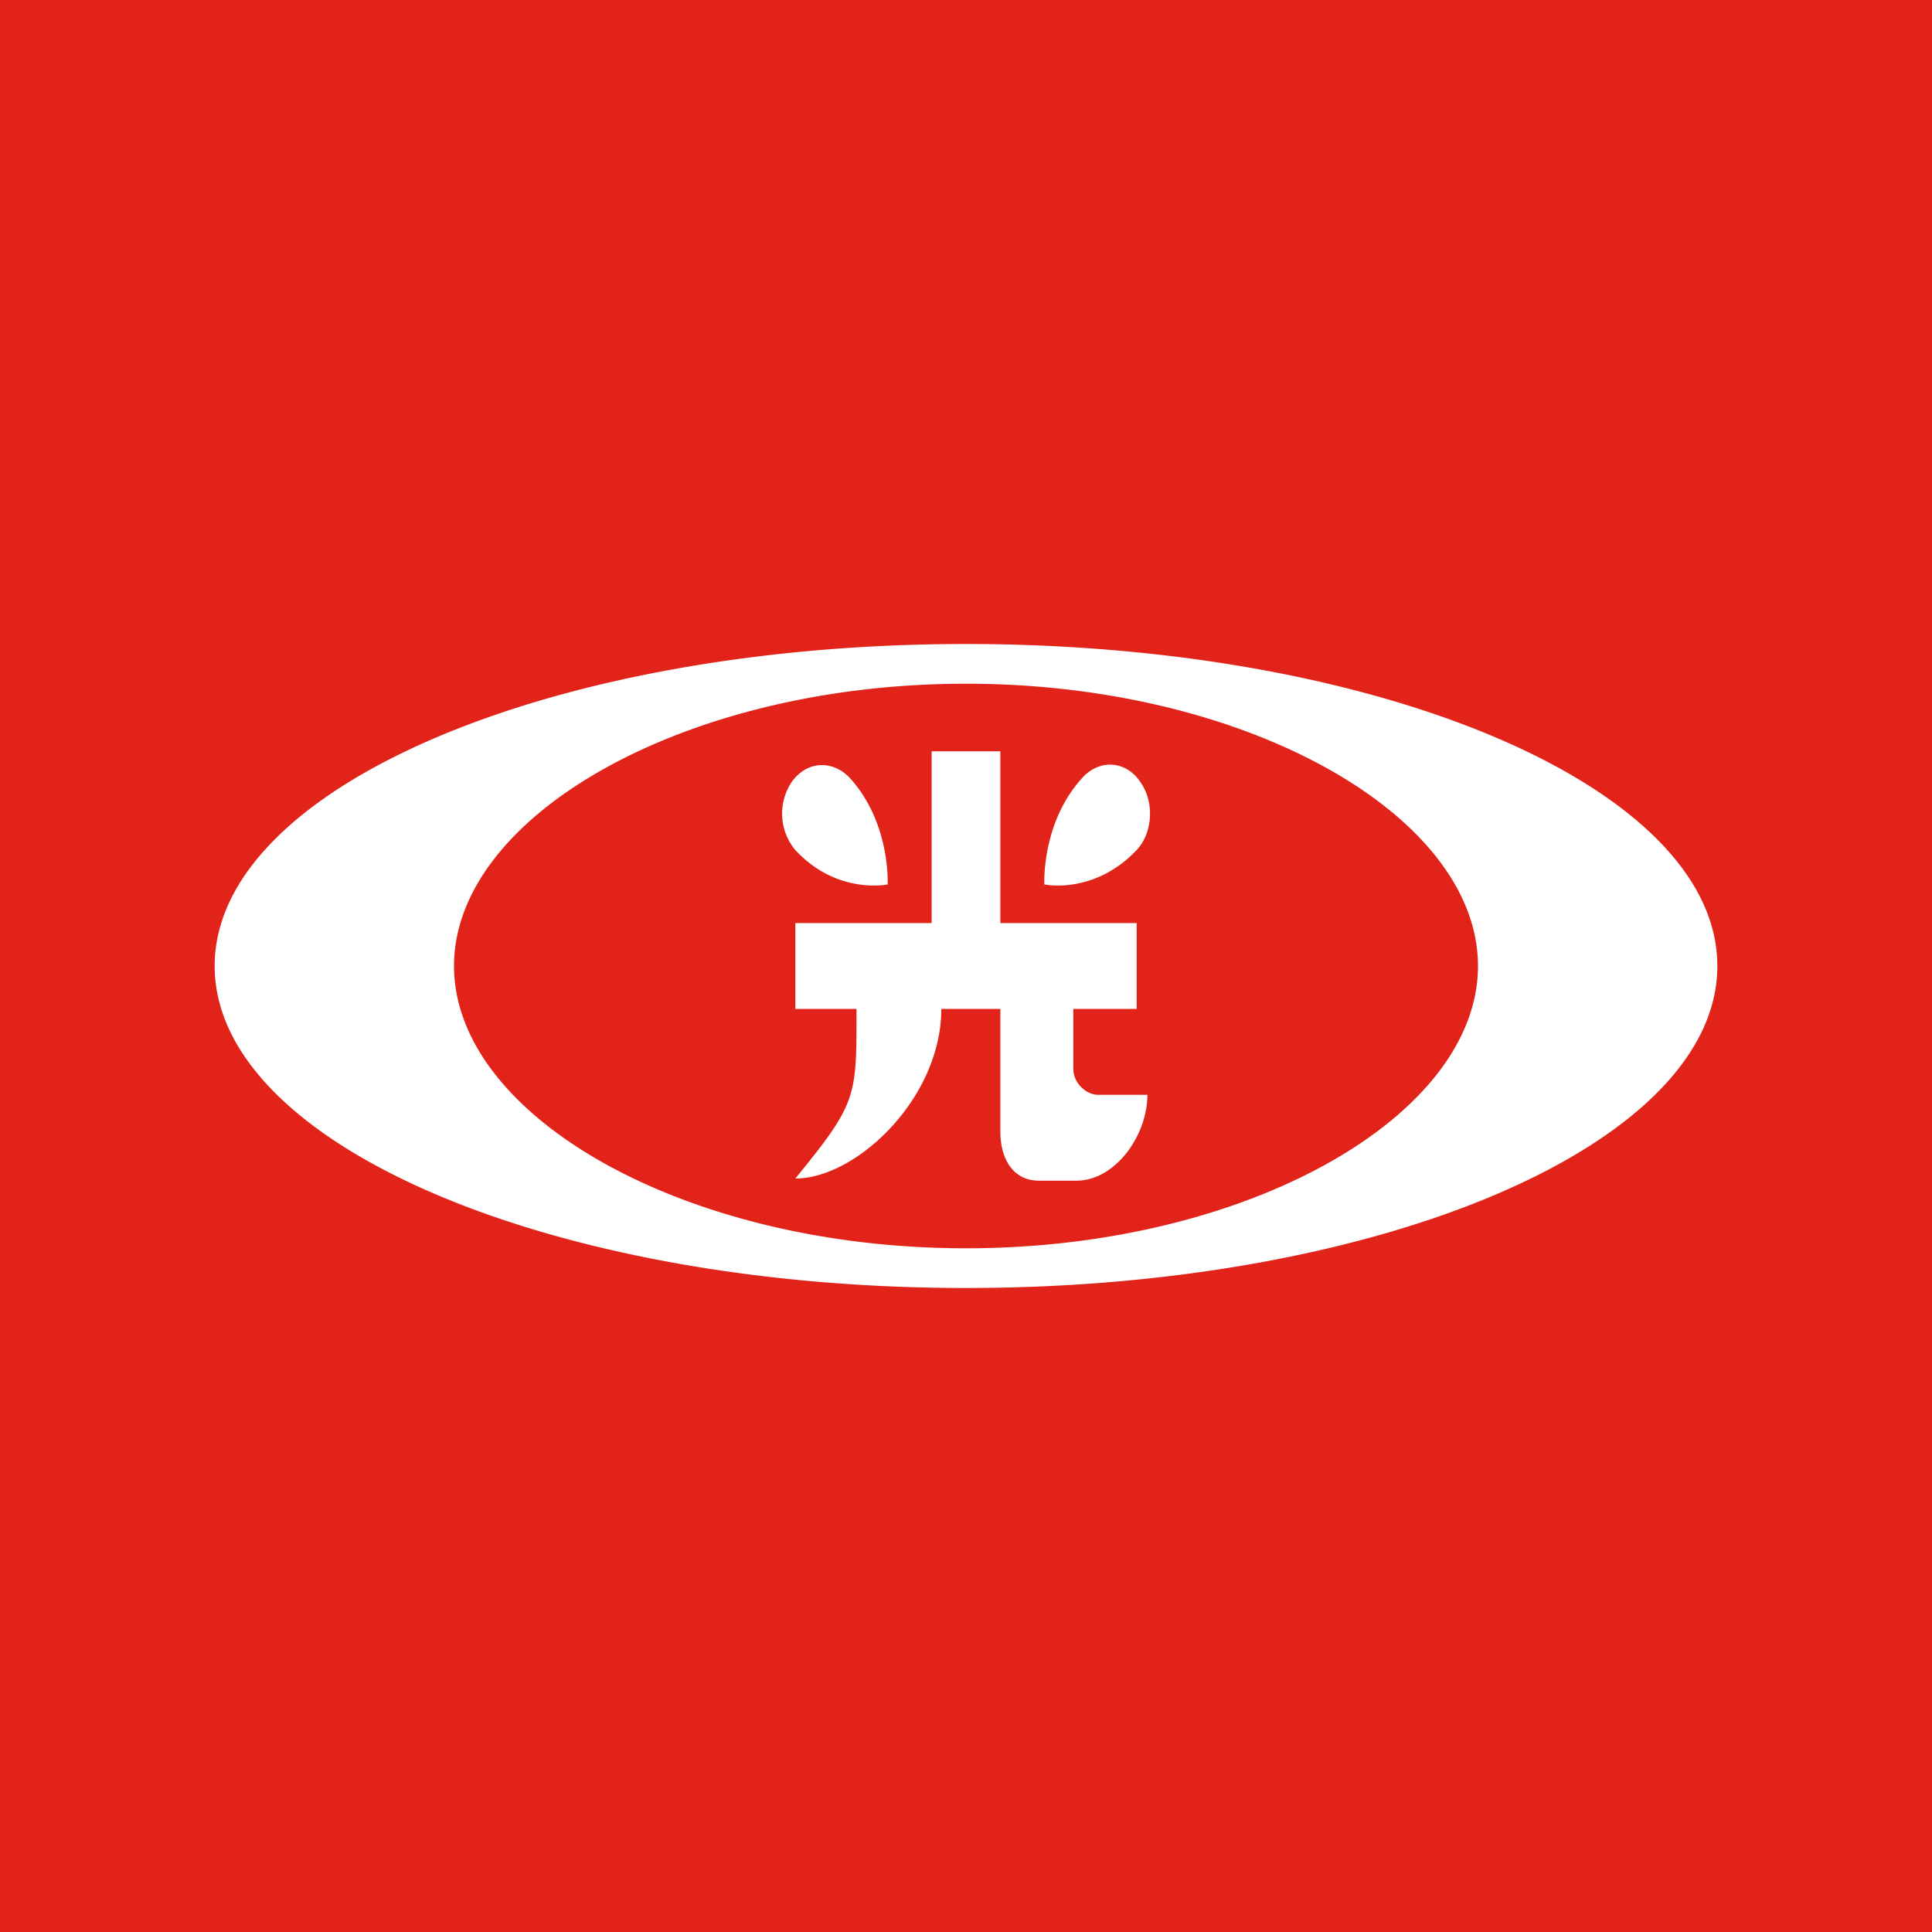 <!-- by TradingView --><svg width="18" height="18" viewBox="0 0 18 18" xmlns="http://www.w3.org/2000/svg"><path fill="#E2231A" d="M0 0h18v18H0z"/><path d="M9 6C5.13 6 2 7.34 2 9s3.13 3 7 3 7-1.34 7-3-3.13-3-7-3Zm0 5.63c-2.62 0-4.77-1.23-4.77-2.63S6.38 6.37 9 6.37c2.62 0 4.77 1.23 4.77 2.63S11.62 11.63 9 11.63Zm.73-3.39s-.03-.58.36-1c.16-.17.4-.15.53.04.14.19.12.48-.03.64-.4.42-.86.32-.86.32Zm-1.82-1c.39.42.36 1 .36 1s-.47.1-.86-.32a.53.53 0 0 1-.03-.64c.14-.19.37-.2.53-.04Zm2.78 2.96c0 .38-.3.8-.66.8h-.35c-.24 0-.36-.2-.36-.46V9.4h-.55c0 .83-.79 1.58-1.36 1.58.57-.7.57-.75.57-1.55V9.4h-.57v-.8h1.27V7h.64v1.6h1.27v.8H10v.56c0 .13.12.24.23.24h.46Z" fill="#fff"/></svg>